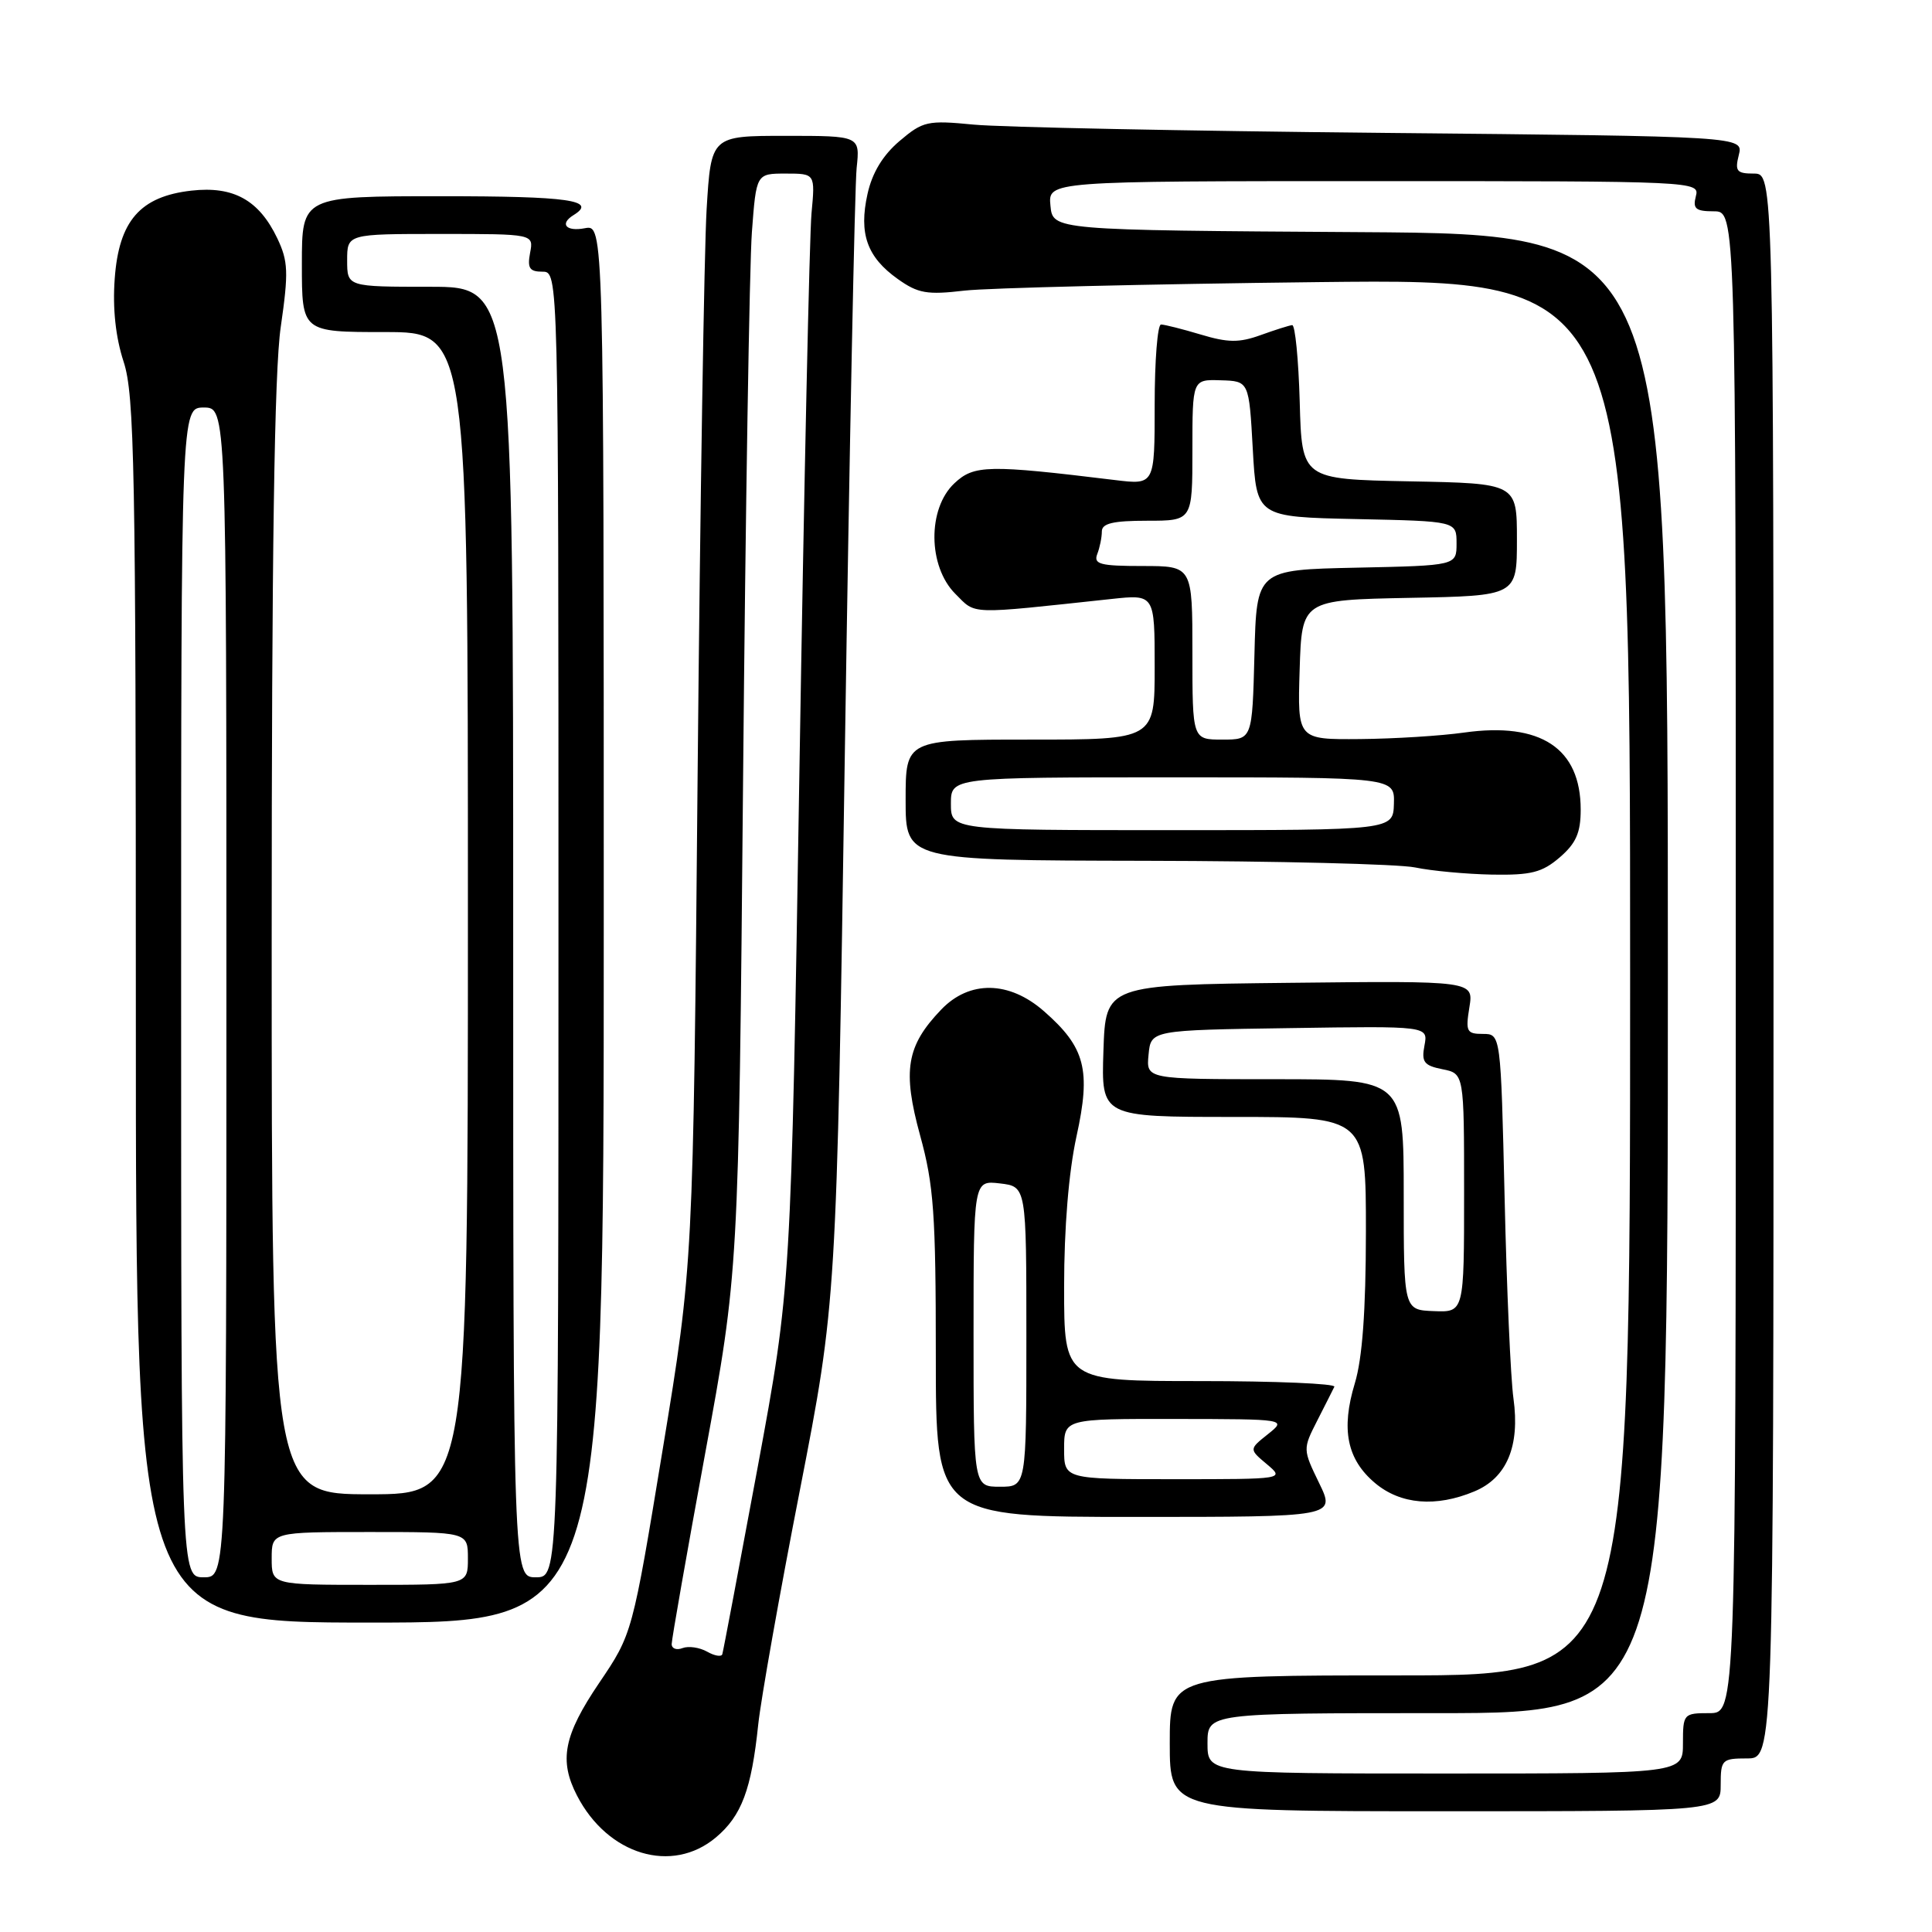 <?xml version="1.0" encoding="UTF-8" standalone="no"?>
<!DOCTYPE svg PUBLIC "-//W3C//DTD SVG 1.1//EN" "http://www.w3.org/Graphics/SVG/1.1/DTD/svg11.dtd" >
<svg xmlns="http://www.w3.org/2000/svg" xmlns:xlink="http://www.w3.org/1999/xlink" version="1.1" viewBox="0 0 256 256">
 <g >
 <path fill="currentColor"
d=" M 94.86 243.47 C 98.27 240.60 99.57 237.13 100.47 228.50 C 100.82 225.20 103.29 211.25 105.98 197.50 C 110.85 172.50 110.85 172.50 111.95 99.50 C 112.56 59.35 113.26 24.59 113.51 22.25 C 113.96 18.00 113.96 18.00 104.09 18.00 C 94.22 18.00 94.22 18.00 93.63 27.75 C 93.31 33.11 92.77 66.75 92.44 102.50 C 91.85 167.50 91.85 167.50 87.82 192.00 C 83.79 216.50 83.79 216.50 79.39 223.00 C 74.69 229.95 74.04 233.25 76.46 237.93 C 80.53 245.80 89.04 248.36 94.86 243.47 Z  M 228.00 236.50 C 228.00 233.17 228.17 233.00 231.50 233.00 C 235.00 233.00 235.00 233.00 235.00 128.00 C 235.00 23.00 235.00 23.00 232.39 23.00 C 230.12 23.00 229.86 22.68 230.40 20.54 C 231.02 18.07 231.02 18.07 183.26 17.61 C 156.99 17.35 132.57 16.86 129.00 16.51 C 122.89 15.92 122.30 16.05 119.19 18.69 C 116.98 20.57 115.57 22.89 114.95 25.70 C 113.78 30.96 114.88 34.07 118.96 36.97 C 121.64 38.88 122.84 39.09 127.78 38.51 C 130.93 38.15 152.06 37.64 174.75 37.38 C 216.00 36.92 216.00 36.92 216.00 129.46 C 216.00 222.00 216.00 222.00 185.50 222.00 C 155.00 222.00 155.00 222.00 155.00 231.00 C 155.00 240.00 155.00 240.00 191.50 240.00 C 228.00 240.00 228.00 240.00 228.00 236.50 Z  M 80.00 122.38 C 80.00 29.77 80.00 29.77 77.50 30.24 C 75.01 30.72 74.10 29.67 76.00 28.50 C 79.18 26.54 75.43 26.00 58.50 26.00 C 40.00 26.00 40.00 26.00 40.00 35.00 C 40.00 44.00 40.00 44.00 51.00 44.00 C 62.00 44.00 62.00 44.00 62.00 121.00 C 62.00 198.00 62.00 198.00 49.00 198.00 C 36.00 198.00 36.00 198.00 36.00 124.80 C 36.00 73.26 36.35 49.16 37.20 43.33 C 38.25 36.06 38.19 34.62 36.74 31.57 C 34.32 26.51 30.94 24.63 25.36 25.26 C 18.57 26.03 15.75 29.26 15.20 36.94 C 14.91 40.88 15.32 44.69 16.38 47.93 C 17.82 52.32 18.00 61.93 18.00 133.94 C 18.00 215.00 18.00 215.00 49.00 215.00 C 80.00 215.00 80.00 215.00 80.00 122.38 Z  M 174.79 196.51 C 172.63 192.05 172.62 192.01 174.53 188.26 C 175.59 186.19 176.61 184.16 176.81 183.75 C 177.00 183.34 169.03 183.00 159.08 183.00 C 141.00 183.00 141.00 183.00 141.00 170.53 C 141.00 162.66 141.61 155.30 142.64 150.58 C 144.58 141.77 143.81 138.79 138.34 134.00 C 133.73 129.95 128.46 129.86 124.71 133.78 C 120.10 138.59 119.56 141.84 121.92 150.45 C 123.73 157.02 124.00 160.85 124.00 179.51 C 124.00 201.00 124.00 201.00 150.49 201.00 C 176.97 201.00 176.97 201.00 174.79 196.51 Z  M 195.36 197.62 C 199.66 195.83 201.42 191.63 200.54 185.29 C 200.17 182.66 199.64 170.71 199.37 158.75 C 198.86 137.00 198.86 137.00 196.49 137.00 C 194.34 137.00 194.18 136.68 194.70 133.48 C 195.27 129.96 195.27 129.96 170.88 130.23 C 146.50 130.50 146.50 130.50 146.21 139.25 C 145.92 148.00 145.92 148.00 163.46 148.00 C 181.00 148.00 181.00 148.00 180.99 163.25 C 180.98 173.70 180.52 180.01 179.52 183.30 C 177.67 189.40 178.48 193.39 182.21 196.52 C 185.58 199.35 190.27 199.75 195.36 197.62 Z  M 206.67 113.61 C 208.84 111.74 209.45 110.34 209.45 107.28 C 209.45 99.14 204.15 95.64 193.99 97.07 C 190.97 97.50 184.77 97.89 180.21 97.93 C 171.92 98.00 171.92 98.00 172.21 88.75 C 172.50 79.50 172.50 79.50 186.75 79.22 C 201.00 78.95 201.00 78.95 201.00 71.50 C 201.00 64.05 201.00 64.05 186.75 63.78 C 172.50 63.50 172.50 63.50 172.22 53.25 C 172.06 47.61 171.61 43.03 171.22 43.08 C 170.82 43.12 168.93 43.72 167.02 44.41 C 164.19 45.43 162.70 45.41 159.11 44.33 C 156.67 43.60 154.30 43.00 153.84 43.00 C 153.38 43.00 153.00 47.78 153.00 53.63 C 153.00 64.25 153.00 64.25 147.75 63.61 C 130.92 61.56 129.06 61.59 126.46 64.04 C 122.88 67.40 122.95 75.04 126.58 78.68 C 129.39 81.48 128.04 81.43 147.25 79.37 C 153.00 78.75 153.00 78.75 153.00 88.38 C 153.00 98.00 153.00 98.00 136.50 98.00 C 120.00 98.00 120.00 98.00 120.00 106.00 C 120.00 114.00 120.00 114.00 151.75 114.06 C 169.21 114.09 185.30 114.49 187.50 114.94 C 189.70 115.40 194.29 115.82 197.69 115.89 C 202.88 115.98 204.34 115.61 206.67 113.61 Z  M 93.69 218.85 C 92.69 218.29 91.23 218.08 90.44 218.38 C 89.65 218.69 89.00 218.45 89.00 217.85 C 89.00 217.25 90.99 205.90 93.43 192.63 C 97.87 168.50 97.87 168.50 98.46 103.50 C 98.78 67.75 99.31 35.01 99.63 30.75 C 100.21 23.00 100.21 23.00 104.11 23.00 C 108.02 23.00 108.02 23.00 107.53 28.25 C 107.26 31.14 106.54 64.33 105.93 102.00 C 104.82 170.50 104.82 170.50 100.38 194.50 C 97.93 207.70 95.83 218.81 95.71 219.19 C 95.60 219.57 94.69 219.42 93.69 218.85 Z  M 160.00 231.00 C 160.00 227.00 160.00 227.00 190.50 227.00 C 221.00 227.00 221.00 227.00 221.00 129.01 C 221.00 31.02 221.00 31.02 180.25 30.76 C 139.50 30.50 139.50 30.50 139.19 27.25 C 138.87 24.00 138.87 24.00 182.05 24.00 C 224.74 24.00 225.23 24.02 224.71 26.00 C 224.28 27.66 224.68 28.00 227.09 28.00 C 230.00 28.00 230.00 28.00 230.00 127.50 C 230.00 227.00 230.00 227.00 226.50 227.00 C 223.08 227.00 223.00 227.10 223.00 231.00 C 223.00 235.00 223.00 235.00 191.50 235.00 C 160.00 235.00 160.00 235.00 160.00 231.00 Z  M 36.00 206.50 C 36.00 203.00 36.00 203.00 49.00 203.00 C 62.00 203.00 62.00 203.00 62.00 206.50 C 62.00 210.00 62.00 210.00 49.00 210.00 C 36.00 210.00 36.00 210.00 36.00 206.50 Z  M 24.00 131.50 C 24.00 54.00 24.00 54.00 27.00 54.00 C 30.00 54.00 30.00 54.00 30.00 131.50 C 30.00 209.00 30.00 209.00 27.00 209.00 C 24.00 209.00 24.00 209.00 24.00 131.50 Z  M 68.00 123.50 C 68.00 38.00 68.00 38.00 57.00 38.00 C 46.00 38.00 46.00 38.00 46.00 34.50 C 46.00 31.00 46.00 31.00 58.36 31.00 C 70.72 31.00 70.72 31.00 70.24 33.50 C 69.86 35.53 70.16 36.00 71.88 36.00 C 74.00 36.00 74.00 36.00 74.00 122.50 C 74.00 209.00 74.00 209.00 71.00 209.00 C 68.00 209.00 68.00 209.00 68.00 123.50 Z  M 129.00 176.70 C 129.00 156.40 129.00 156.40 132.50 156.81 C 136.00 157.22 136.00 157.22 136.00 177.11 C 136.00 197.00 136.00 197.00 132.50 197.00 C 129.00 197.00 129.00 197.00 129.00 176.70 Z  M 141.00 192.00 C 141.00 188.00 141.00 188.00 155.75 188.02 C 170.50 188.04 170.50 188.04 168.00 190.04 C 165.50 192.03 165.50 192.03 167.86 194.01 C 170.22 196.00 170.22 196.00 155.61 196.00 C 141.00 196.00 141.00 196.00 141.00 192.00 Z  M 186.00 158.29 C 186.00 143.00 186.00 143.00 168.94 143.00 C 151.87 143.00 151.87 143.00 152.19 139.75 C 152.50 136.50 152.50 136.50 170.87 136.23 C 189.24 135.95 189.24 135.95 188.75 138.53 C 188.33 140.72 188.68 141.19 191.13 141.68 C 194.00 142.25 194.00 142.25 194.00 158.07 C 194.00 173.89 194.00 173.89 190.00 173.73 C 186.00 173.58 186.00 173.58 186.00 158.29 Z  M 126.00 106.50 C 126.00 103.00 126.00 103.00 155.40 103.00 C 184.80 103.00 184.80 103.00 184.70 106.50 C 184.60 110.00 184.60 110.00 155.30 110.00 C 126.00 110.00 126.00 110.00 126.00 106.50 Z  M 158.00 86.50 C 158.00 75.00 158.00 75.00 151.39 75.00 C 145.78 75.00 144.88 74.76 145.39 73.42 C 145.73 72.55 146.00 71.20 146.00 70.42 C 146.00 69.35 147.49 69.00 152.00 69.00 C 158.00 69.00 158.00 69.00 158.00 59.64 C 158.00 50.27 158.00 50.27 161.75 50.39 C 165.50 50.50 165.50 50.50 166.00 59.50 C 166.50 68.50 166.50 68.50 179.75 68.78 C 193.00 69.06 193.00 69.06 193.00 72.00 C 193.00 74.94 193.00 74.94 179.75 75.22 C 166.50 75.50 166.50 75.50 166.22 86.75 C 165.93 98.00 165.93 98.00 161.97 98.00 C 158.00 98.00 158.00 98.00 158.00 86.50 Z "/>
</g>
</svg>